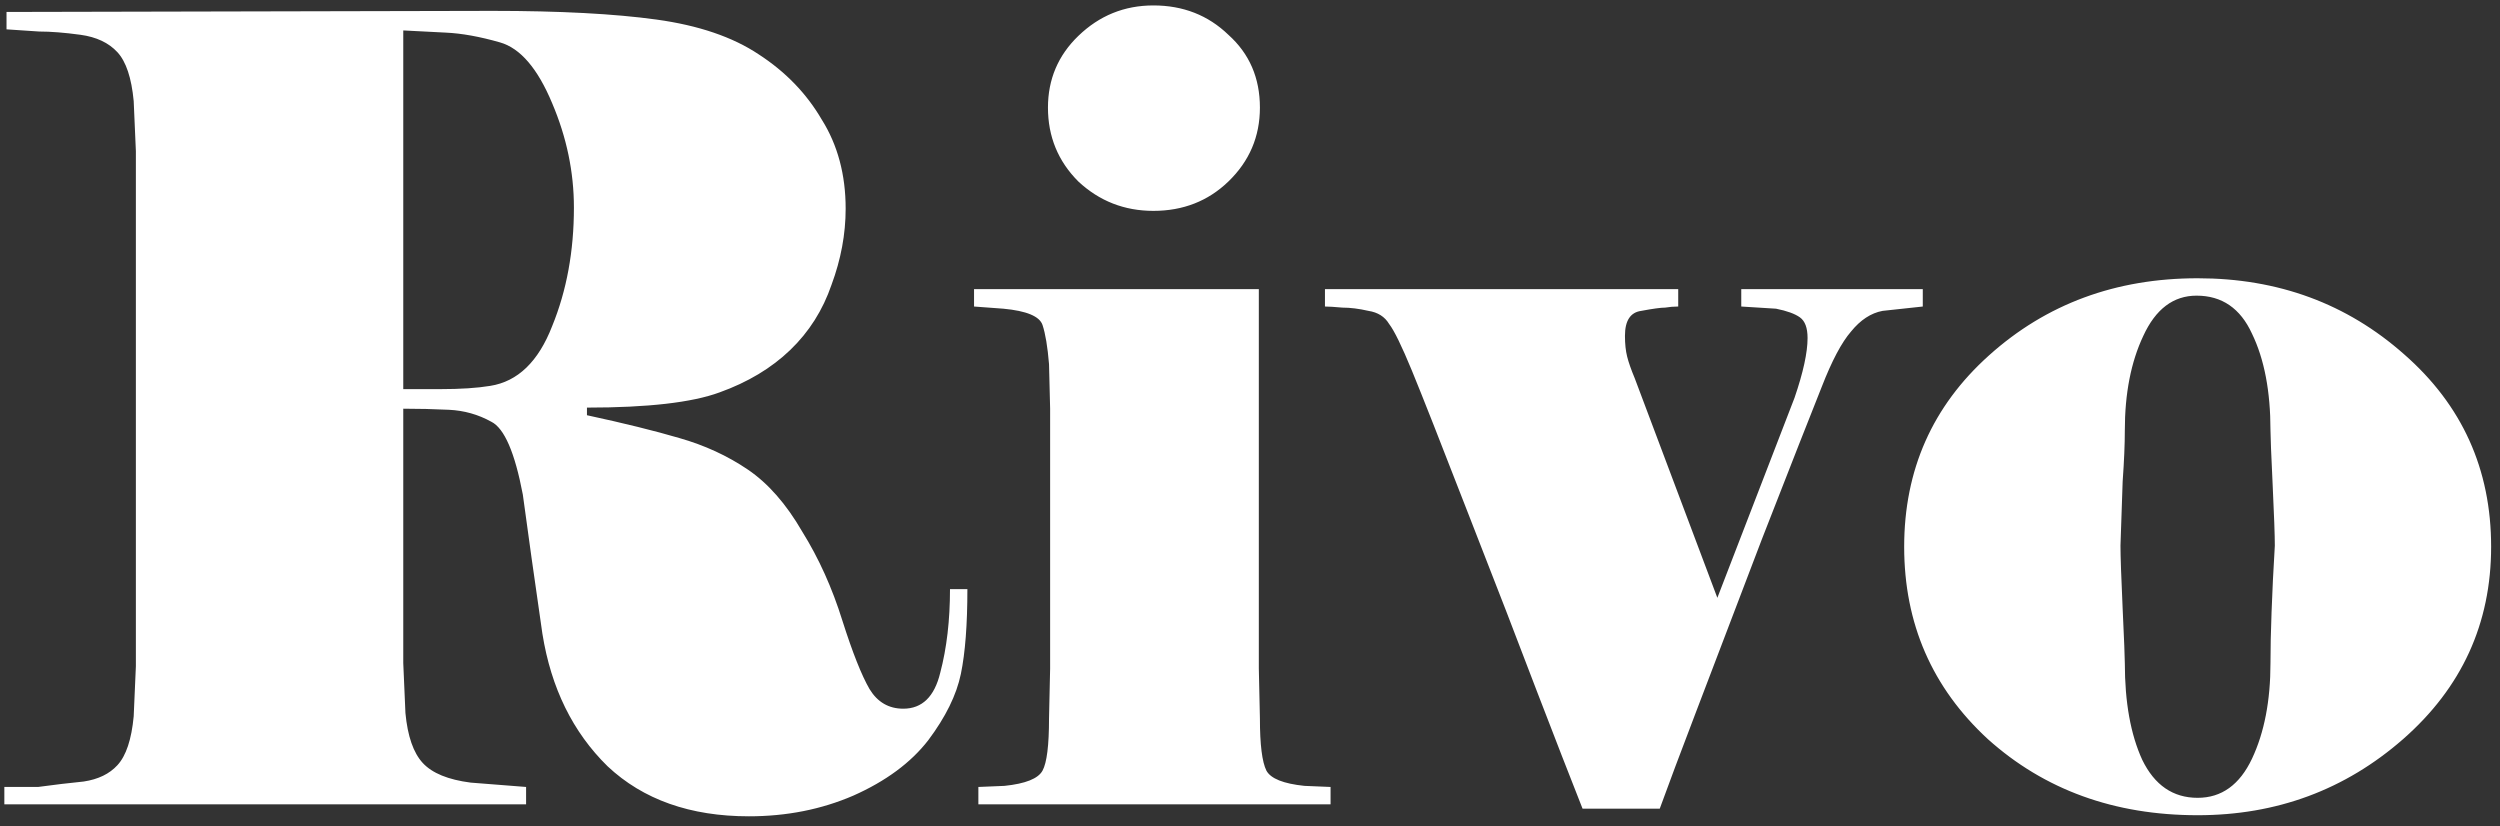 <svg width="115" height="38" viewBox="0 0 115 38" fill="none" xmlns="http://www.w3.org/2000/svg">
<rect x="0" y="0" width="115" height="38" fill="#333333" stroke="none"/>
<path d="M18.55 18.8V30.5L18.65 32.8C18.75 33.867 19.017 34.633 19.45 35.1C19.883 35.567 20.617 35.867 21.65 36L24.2 36.2V37H0.2V36.2H1.75C2.483 36.1 3.183 36.017 3.85 35.95C4.517 35.85 5.033 35.6 5.4 35.2C5.8 34.767 6.05 34.017 6.15 32.95L6.25 30.65V6.95L6.15 4.65C6.05 3.583 5.8 2.833 5.4 2.4C5 1.967 4.433 1.7 3.7 1.6C2.967 1.5 2.333 1.45 1.8 1.45C1.267 1.417 0.767 1.383 0.3 1.35V0.55L22.65 0.5C25.75 0.5 28.267 0.633 30.2 0.9C32.133 1.167 33.7 1.7 34.9 2.5C36.133 3.3 37.1 4.3 37.8 5.5C38.533 6.667 38.9 8.033 38.9 9.6C38.9 10.767 38.683 11.933 38.25 13.1C37.85 14.267 37.217 15.267 36.35 16.1C35.483 16.933 34.4 17.583 33.1 18.05C31.833 18.517 29.8 18.75 27 18.75V19.1C28.7 19.467 30.117 19.817 31.25 20.15C32.417 20.483 33.467 20.967 34.4 21.6C35.333 22.233 36.167 23.183 36.9 24.45C37.667 25.683 38.283 27.05 38.75 28.55C39.217 30.017 39.633 31.067 40 31.7C40.367 32.3 40.883 32.6 41.55 32.6C42.417 32.6 42.983 32.05 43.25 30.95C43.55 29.817 43.7 28.533 43.7 27.1H44.5C44.5 28.733 44.4 30.033 44.2 31C44 31.967 43.5 32.983 42.7 34.05C41.9 35.083 40.75 35.933 39.25 36.6C37.783 37.233 36.183 37.55 34.45 37.55C31.75 37.55 29.583 36.783 27.95 35.25C26.35 33.683 25.35 31.65 24.95 29.15C24.583 26.617 24.283 24.483 24.05 22.75C23.683 20.817 23.2 19.7 22.6 19.4C22 19.067 21.35 18.883 20.65 18.85C19.95 18.817 19.25 18.8 18.55 18.8ZM22.55 17.75C23.817 17.55 24.767 16.633 25.4 15C26.067 13.367 26.4 11.55 26.4 9.55C26.4 7.917 26.067 6.317 25.4 4.75C24.733 3.15 23.933 2.217 23 1.95C22.067 1.683 21.233 1.533 20.5 1.5C19.767 1.467 19.117 1.433 18.55 1.4V17.9H20.25C21.183 17.9 21.95 17.85 22.55 17.75ZM61.206 37H45.005V36.2L46.206 36.15C47.172 36.05 47.755 35.817 47.956 35.45C48.156 35.083 48.255 34.283 48.255 33.05L48.306 30.75V18.8L48.255 16.75C48.189 15.95 48.089 15.35 47.956 14.95C47.822 14.55 47.222 14.3 46.156 14.2L44.806 14.1V13.3H57.906V30.75L57.956 33.05C57.956 34.25 58.056 35.05 58.255 35.45C58.456 35.817 59.039 36.05 60.005 36.15L61.206 36.2V37ZM48.206 4.95C48.206 3.65 48.672 2.55 49.605 1.65C50.572 0.717 51.722 0.25 53.056 0.25C54.422 0.25 55.572 0.7 56.505 1.6C57.472 2.467 57.956 3.583 57.956 4.95C57.956 6.283 57.472 7.417 56.505 8.35C55.572 9.25 54.422 9.7 53.056 9.7C51.722 9.7 50.572 9.25 49.605 8.35C48.672 7.417 48.206 6.283 48.206 4.95ZM77.198 14.1C76.998 14.1 76.798 14.117 76.598 14.15C76.398 14.15 76.031 14.2 75.498 14.3C74.998 14.367 74.748 14.75 74.748 15.45C74.748 15.817 74.781 16.133 74.848 16.4C74.914 16.667 75.031 17 75.198 17.4L78.998 27.5L82.548 18.3C82.948 17.133 83.148 16.217 83.148 15.55C83.148 15.083 83.031 14.767 82.798 14.6C82.564 14.433 82.198 14.3 81.698 14.2L80.098 14.1V13.3H88.448V14.1L86.598 14.3C86.064 14.4 85.581 14.717 85.148 15.25C84.714 15.75 84.264 16.6 83.798 17.8C83.331 18.967 82.414 21.3 81.048 24.8C79.714 28.3 78.698 30.967 77.998 32.8C77.298 34.633 76.748 36.1 76.348 37.2H72.798C72.231 35.767 71.531 33.967 70.698 31.8C69.864 29.6 68.814 26.883 67.548 23.65C66.281 20.383 65.414 18.183 64.948 17.05C64.481 15.917 64.131 15.2 63.898 14.9C63.698 14.567 63.381 14.367 62.948 14.3C62.514 14.2 62.114 14.15 61.748 14.15C61.381 14.117 61.114 14.1 60.948 14.1V13.3H77.198V14.1ZM114.592 25.15C114.592 28.683 113.242 31.633 110.542 34C107.875 36.333 104.725 37.5 101.092 37.5C97.258 37.5 94.042 36.333 91.442 34C88.875 31.633 87.592 28.683 87.592 25.15C87.592 21.617 88.892 18.683 91.492 16.35C94.125 13.983 97.325 12.8 101.092 12.8C104.792 12.8 107.958 13.967 110.592 16.3C113.258 18.633 114.592 21.583 114.592 25.15ZM104.642 25.1C104.642 24.633 104.608 23.7 104.542 22.3C104.475 20.9 104.442 20.067 104.442 19.8C104.442 18 104.158 16.517 103.592 15.35C103.058 14.183 102.208 13.6 101.042 13.6C99.975 13.6 99.159 14.217 98.592 15.45C98.025 16.65 97.742 18.1 97.742 19.8C97.742 20.433 97.709 21.217 97.642 22.15C97.609 23.05 97.575 24.033 97.542 25.1C97.542 25.567 97.575 26.533 97.642 28C97.709 29.433 97.742 30.267 97.742 30.5C97.742 32.3 98.008 33.783 98.542 34.95C99.109 36.117 99.959 36.7 101.092 36.7C102.192 36.7 103.025 36.1 103.592 34.9C104.158 33.7 104.442 32.233 104.442 30.5C104.442 29.833 104.458 29.05 104.492 28.15C104.525 27.217 104.575 26.2 104.642 25.1Z" fill="white"/>
</svg>
